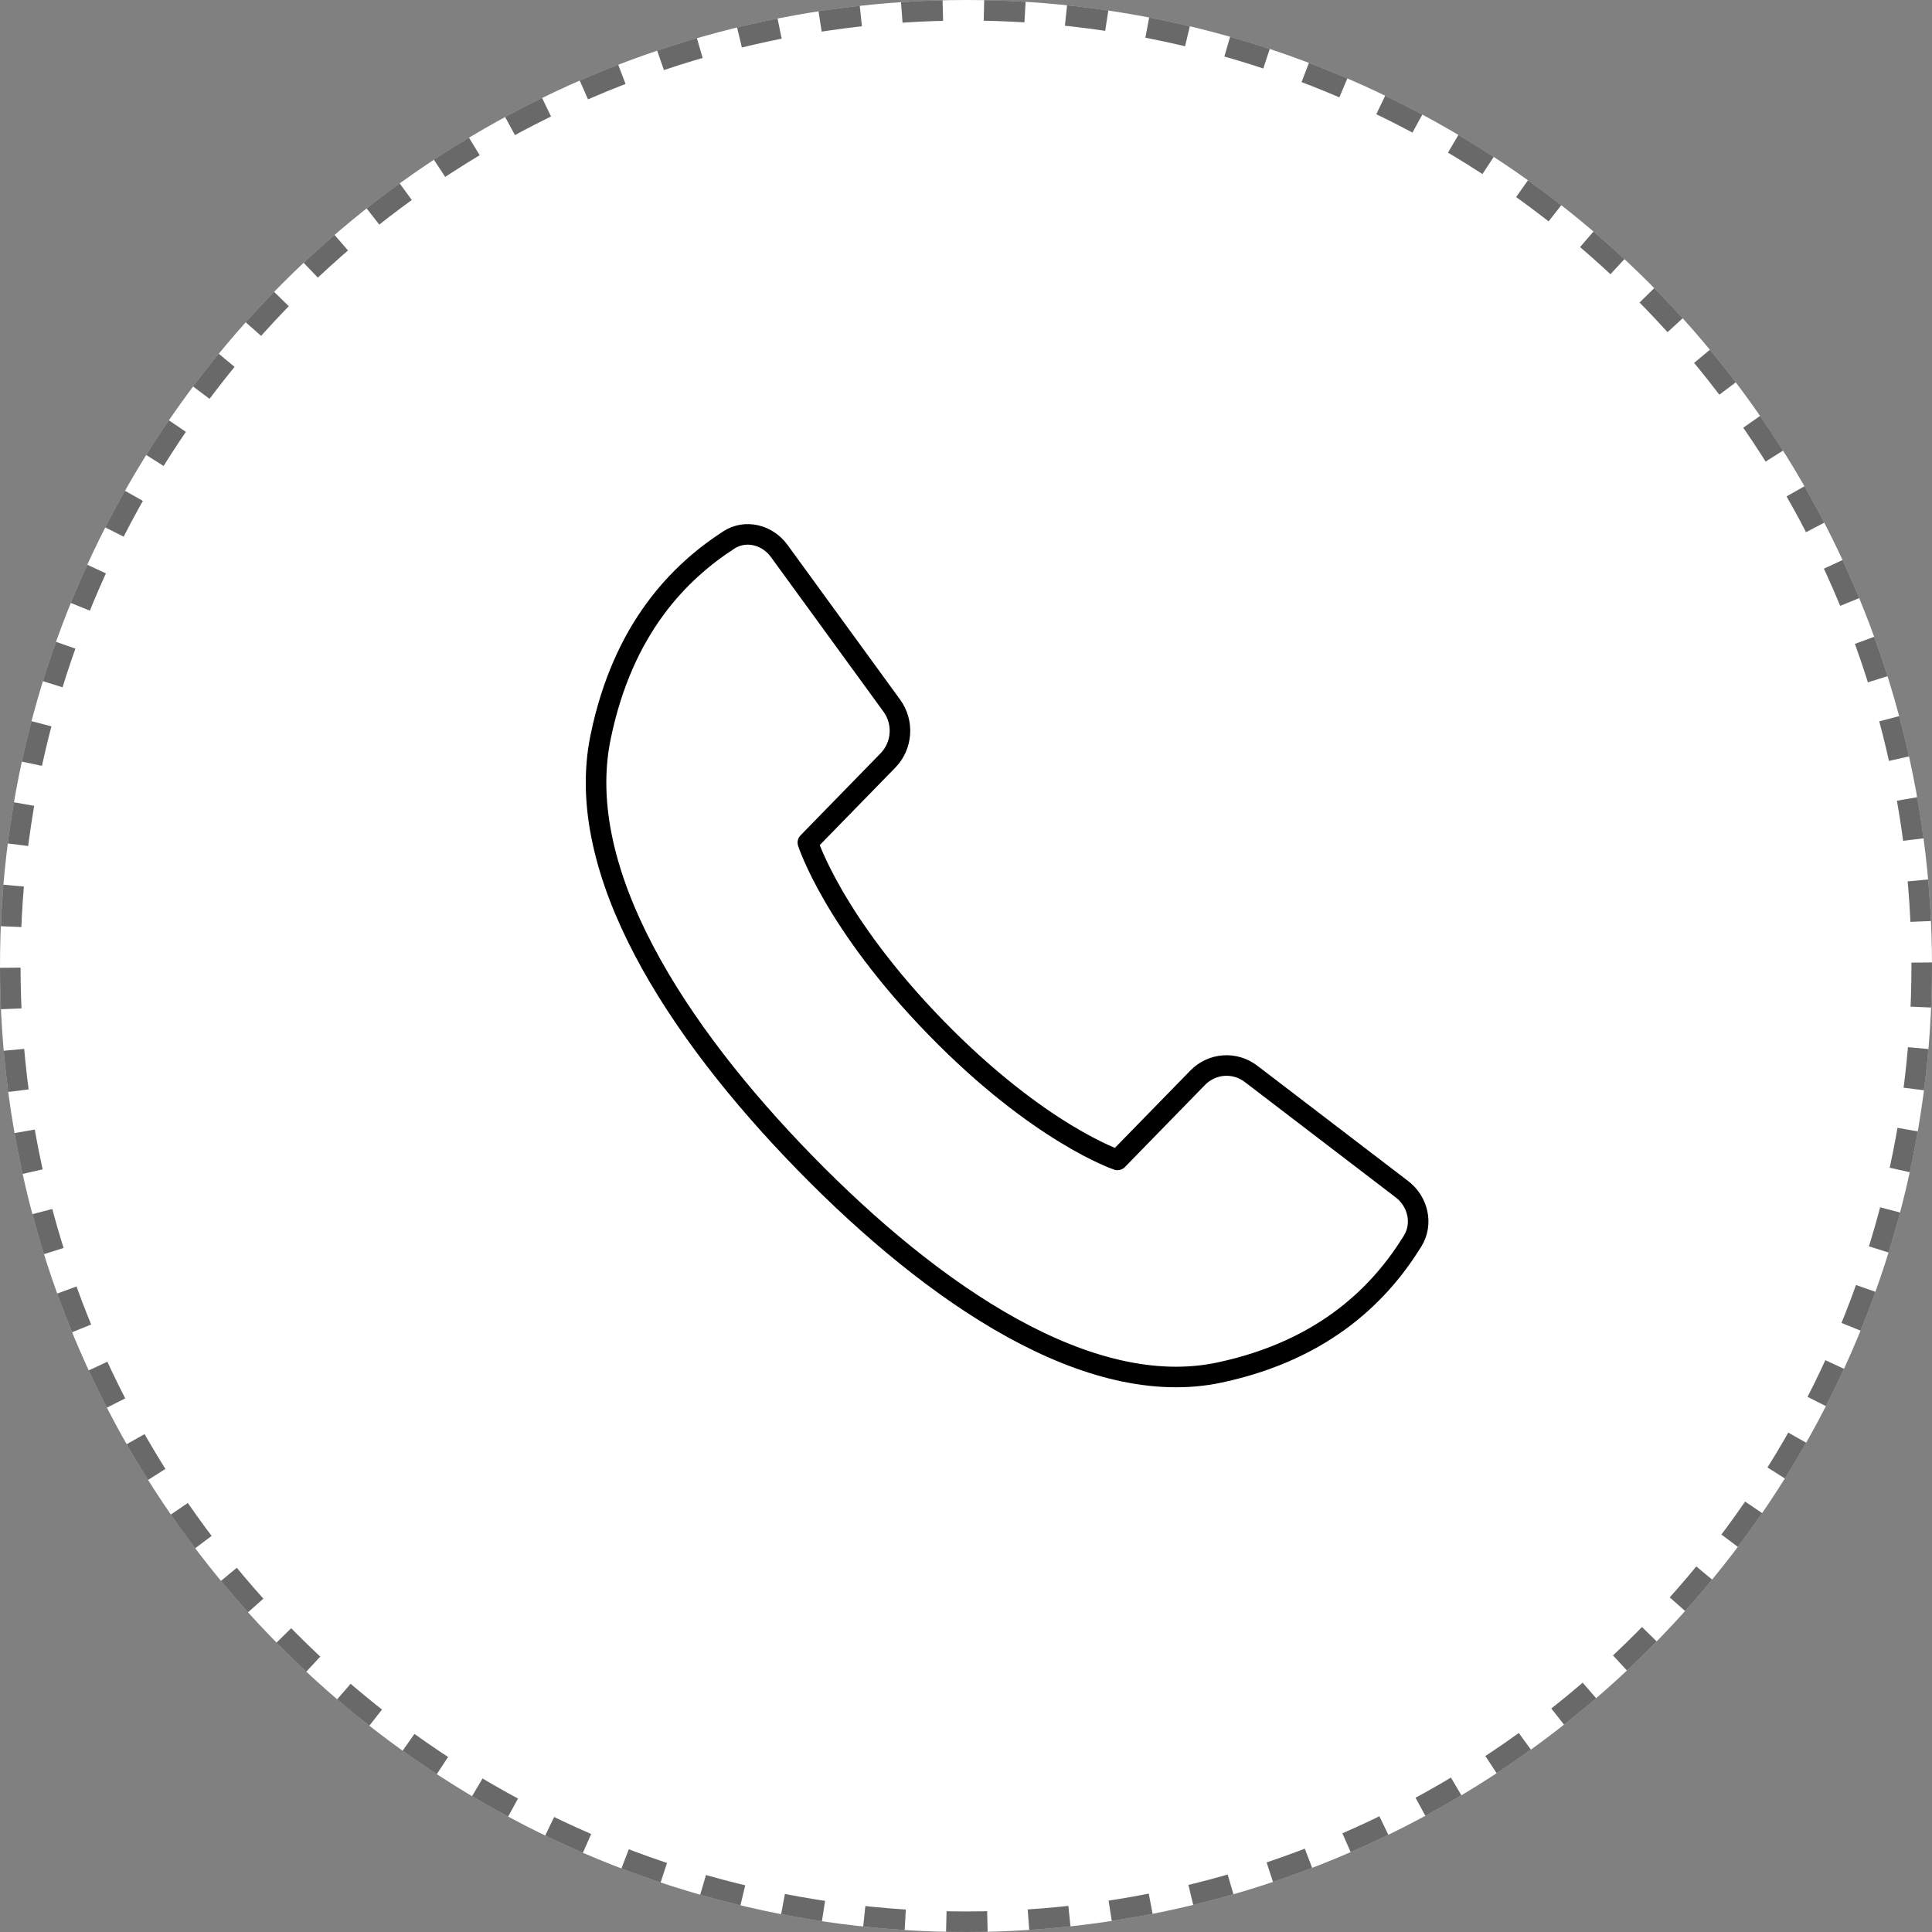 <svg width="94" height="94" viewBox="0 0 94 94" fill="none" xmlns="http://www.w3.org/2000/svg">
<rect x="0" y="0" width="94" height="94" fill="#808080" stroke="none"/>
<circle cx="47" cy="47" r="47" fill="white"/>
<circle cx="47" cy="47" r="46.5" stroke="black" stroke-opacity="0.588" stroke-dasharray="2 2"/>
<path d="M29.215 35.895C27.889 42.401 32.887 50.146 39.164 56.579C45.442 63.013 52.998 68.136 59.346 66.777C64.566 65.659 67.231 62.809 68.731 60.381C69.249 59.542 68.988 58.455 68.212 57.862L60.867 52.246C60.074 51.641 58.969 51.722 58.27 52.439L54.371 56.435C54.371 56.435 50.581 55.172 45.559 50.025C40.537 44.878 39.306 40.994 39.306 40.994L43.204 36.998C43.903 36.281 43.983 35.148 43.392 34.336L37.913 26.808C37.335 26.013 36.273 25.745 35.456 26.275C33.086 27.813 30.305 30.544 29.215 35.895Z" stroke="black" stroke-linecap="round" stroke-linejoin="round"/>
</svg>
